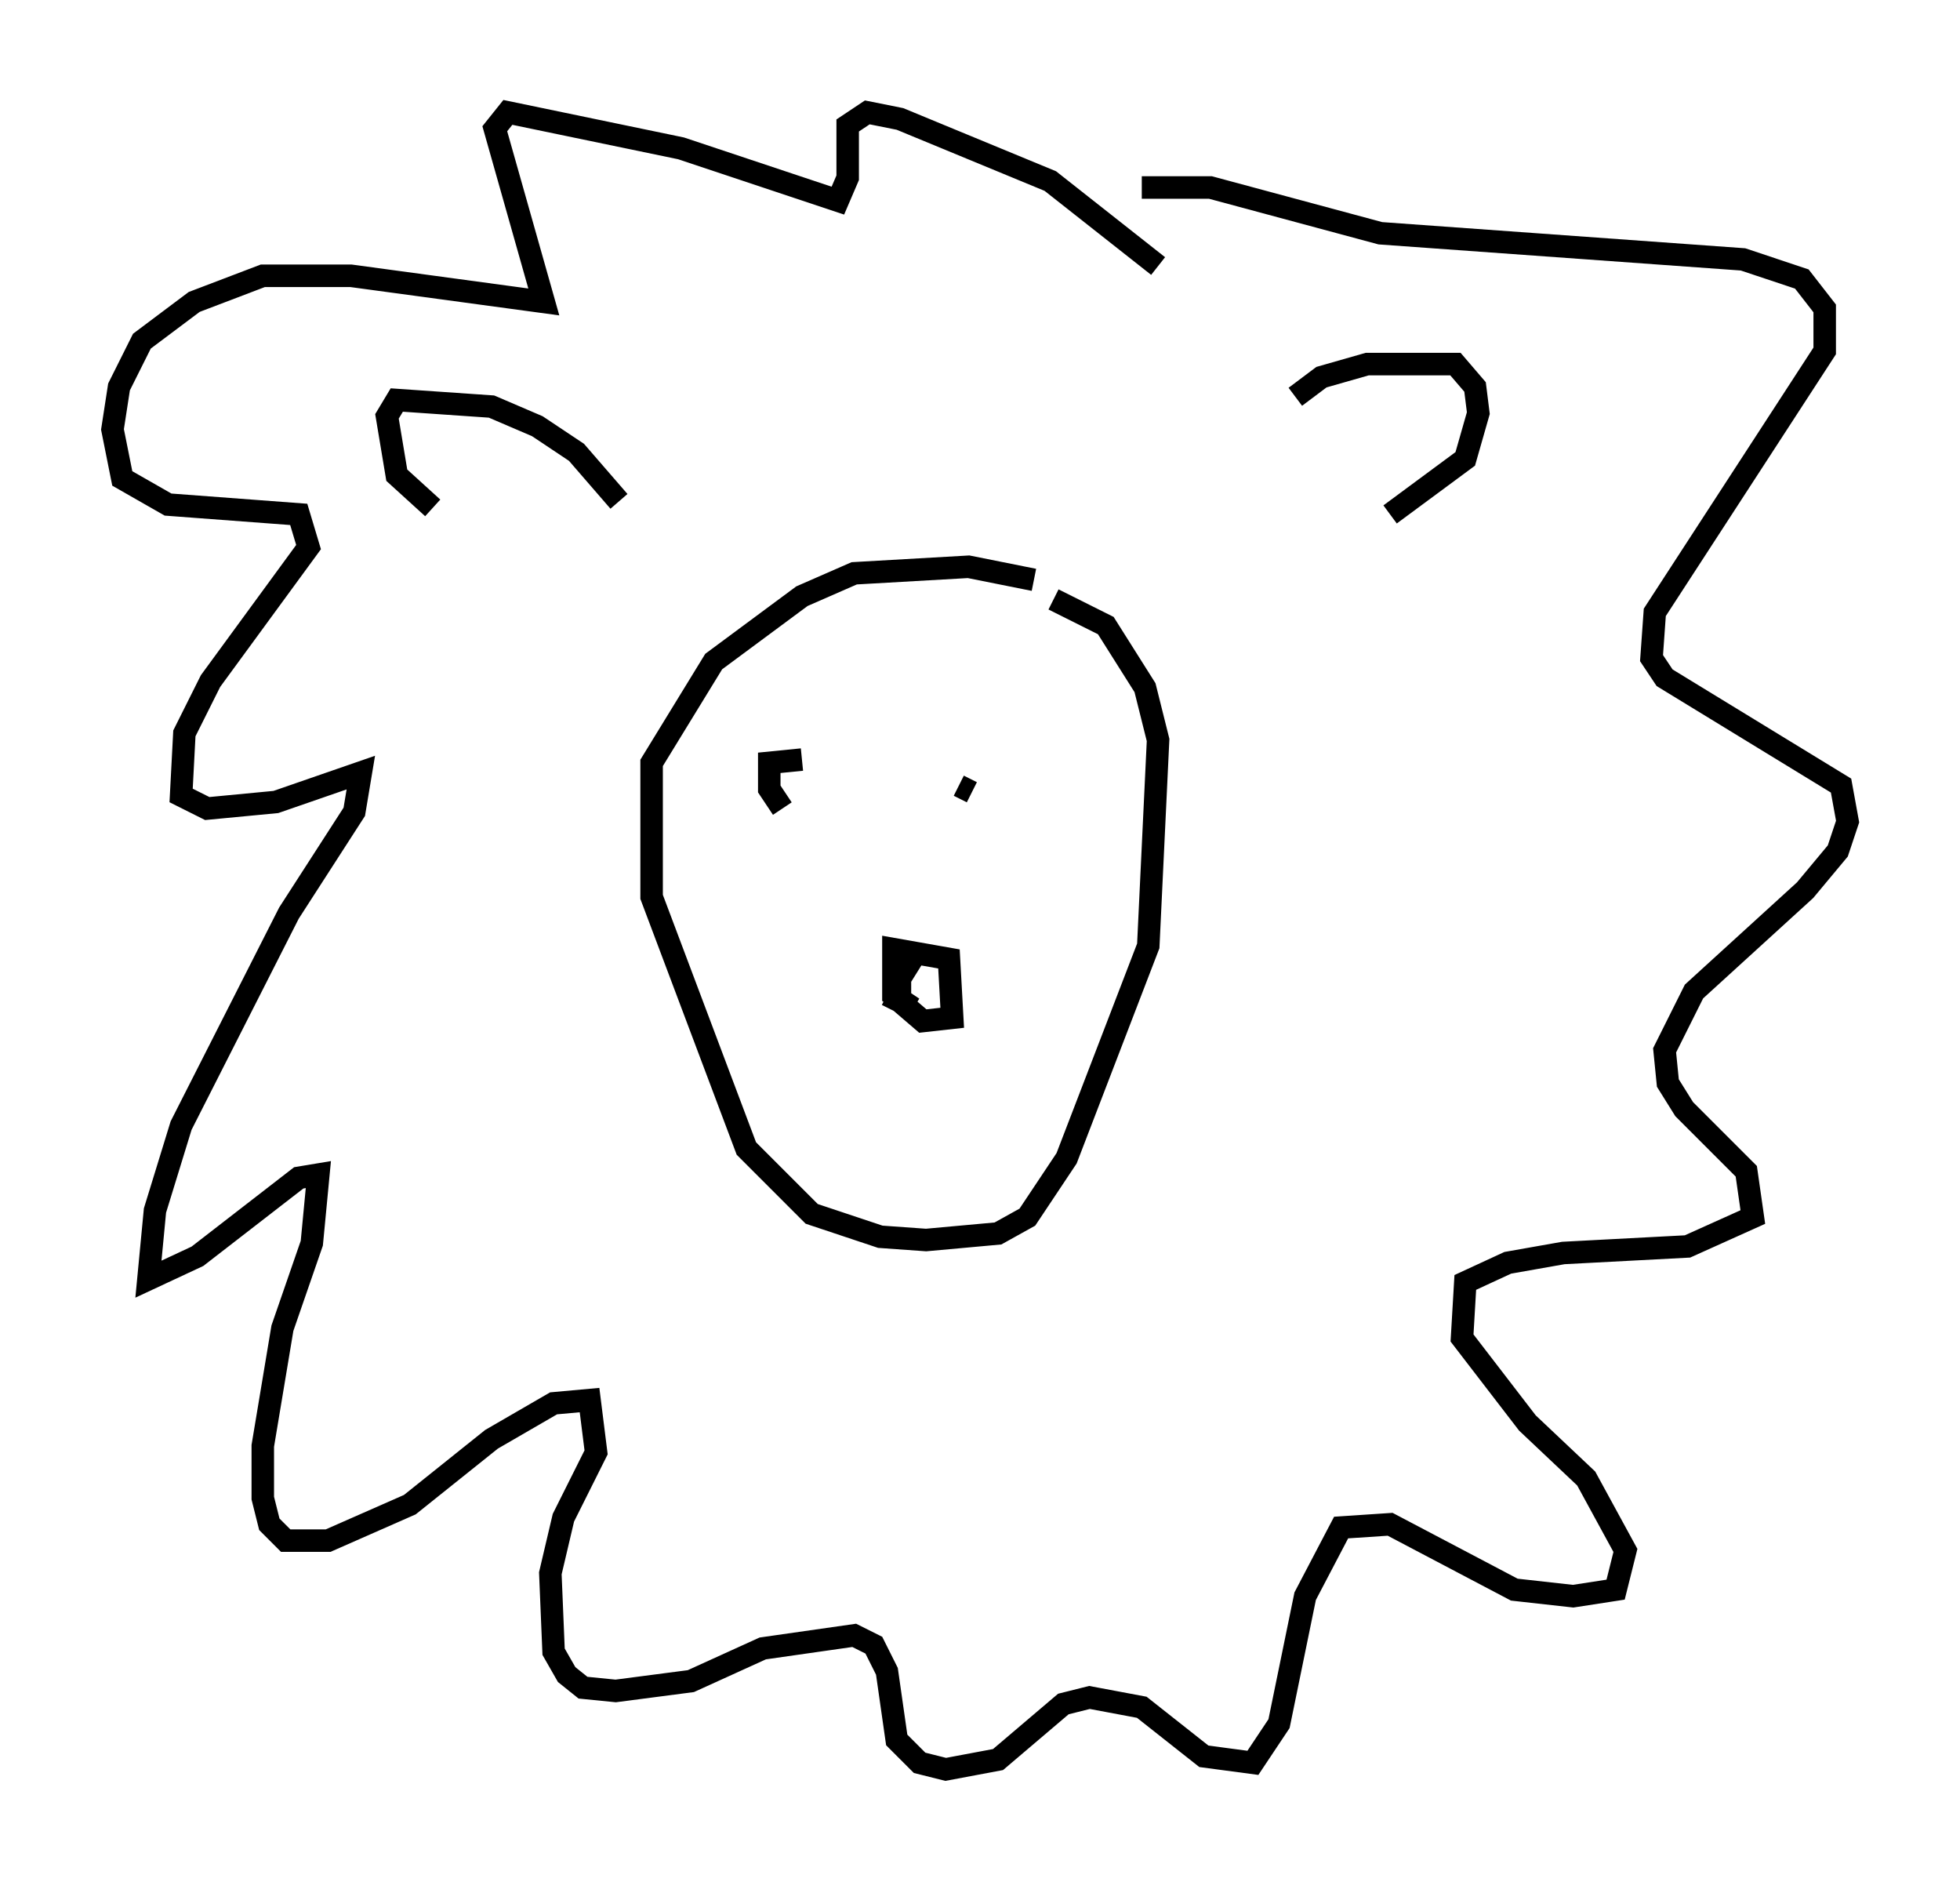 <?xml version="1.0" encoding="utf-8" ?>
<svg baseProfile="full" height="83.642" version="1.1" width="87.128" xmlns="http://www.w3.org/2000/svg" xmlns:ev="http://www.w3.org/2001/xml-events" xmlns:xlink="http://www.w3.org/1999/xlink"><defs /><rect fill="white" height="83.642" width="87.128" x="0" y="0" /><path d="M47.123, 26.642 m-1.162, -0.872 l-2.905, -0.581 -5.084, 0.291 l-2.324, 1.017 -3.922, 2.905 l-2.76, 4.503 0.0, 5.955 l4.212, 11.184 2.905, 2.905 l3.05, 1.017 2.034, 0.145 l3.196, -0.291 1.307, -0.726 l1.743, -2.615 3.631, -9.441 l0.436, -9.151 -0.581, -2.324 l-1.743, -2.76 -2.324, -1.162 m-6.101, 15.687 l-0.726, 1.162 0.0, 1.017 l1.017, 0.872 1.307, -0.145 l-0.145, -2.615 -2.469, -0.436 l0.0, 2.034 0.872, 0.581 l-1.162, -0.581 m3.777, -9.006 l-0.581, -0.291 m-6.972, -1.162 l-1.453, 0.145 0.0, 1.162 l0.581, 0.872 m22.804, -18.302 l1.162, -0.872 2.034, -0.581 l3.922, 0.0 0.872, 1.017 l0.145, 1.162 -0.581, 2.034 l-3.341, 2.469 m-34.279, -0.581 l-1.888, -2.179 -1.743, -1.162 l-2.034, -0.872 -4.212, -0.291 l-0.436, 0.726 0.436, 2.615 l1.598, 1.453 m32.246, -10.749 l-4.793, -3.777 -6.682, -2.76 l-1.453, -0.291 -0.872, 0.581 l0.0, 2.324 -0.436, 1.017 l-6.972, -2.324 -7.698, -1.598 l-0.581, 0.726 2.179, 7.698 l-8.57, -1.162 -3.922, 0.0 l-3.05, 1.162 -2.324, 1.743 l-1.017, 2.034 -0.291, 1.888 l0.436, 2.179 2.034, 1.162 l5.81, 0.436 0.436, 1.453 l-4.358, 5.955 -1.162, 2.324 l-0.145, 2.76 1.162, 0.581 l3.05, -0.291 3.777, -1.307 l-0.291, 1.743 -2.905, 4.503 l-4.793, 9.441 -1.162, 3.777 l-0.291, 3.05 2.179, -1.017 l4.503, -3.486 0.872, -0.145 l-0.291, 3.05 -1.307, 3.777 l-0.872, 5.229 0.0, 2.324 l0.291, 1.162 0.726, 0.726 l1.888, 0.0 3.631, -1.598 l3.631, -2.905 2.76, -1.598 l1.598, -0.145 0.291, 2.324 l-1.453, 2.905 -0.581, 2.469 l0.145, 3.486 0.581, 1.017 l0.726, 0.581 1.453, 0.145 l3.341, -0.436 3.196, -1.453 l4.067, -0.581 0.872, 0.436 l0.581, 1.162 0.436, 3.05 l1.017, 1.017 1.162, 0.291 l2.324, -0.436 2.905, -2.469 l1.162, -0.291 2.324, 0.436 l2.76, 2.179 2.179, 0.291 l1.162, -1.743 1.162, -5.665 l1.598, -3.05 2.179, -0.145 l5.52, 2.905 2.615, 0.291 l1.888, -0.291 0.436, -1.743 l-1.743, -3.196 -2.615, -2.469 l-2.905, -3.777 0.145, -2.469 l1.888, -0.872 2.469, -0.436 l5.52, -0.291 2.905, -1.307 l-0.291, -2.034 -2.76, -2.76 l-0.726, -1.162 -0.145, -1.453 l1.307, -2.615 4.939, -4.503 l1.453, -1.743 0.436, -1.307 l-0.291, -1.598 -7.844, -4.793 l-0.581, -0.872 0.145, -2.034 l7.553, -11.62 0.0, -1.888 l-1.017, -1.307 -2.615, -0.872 l-16.123, -1.162 -7.553, -2.034 l-3.05, 0.0 " fill="none" stroke="black" stroke-width="1" /></svg>